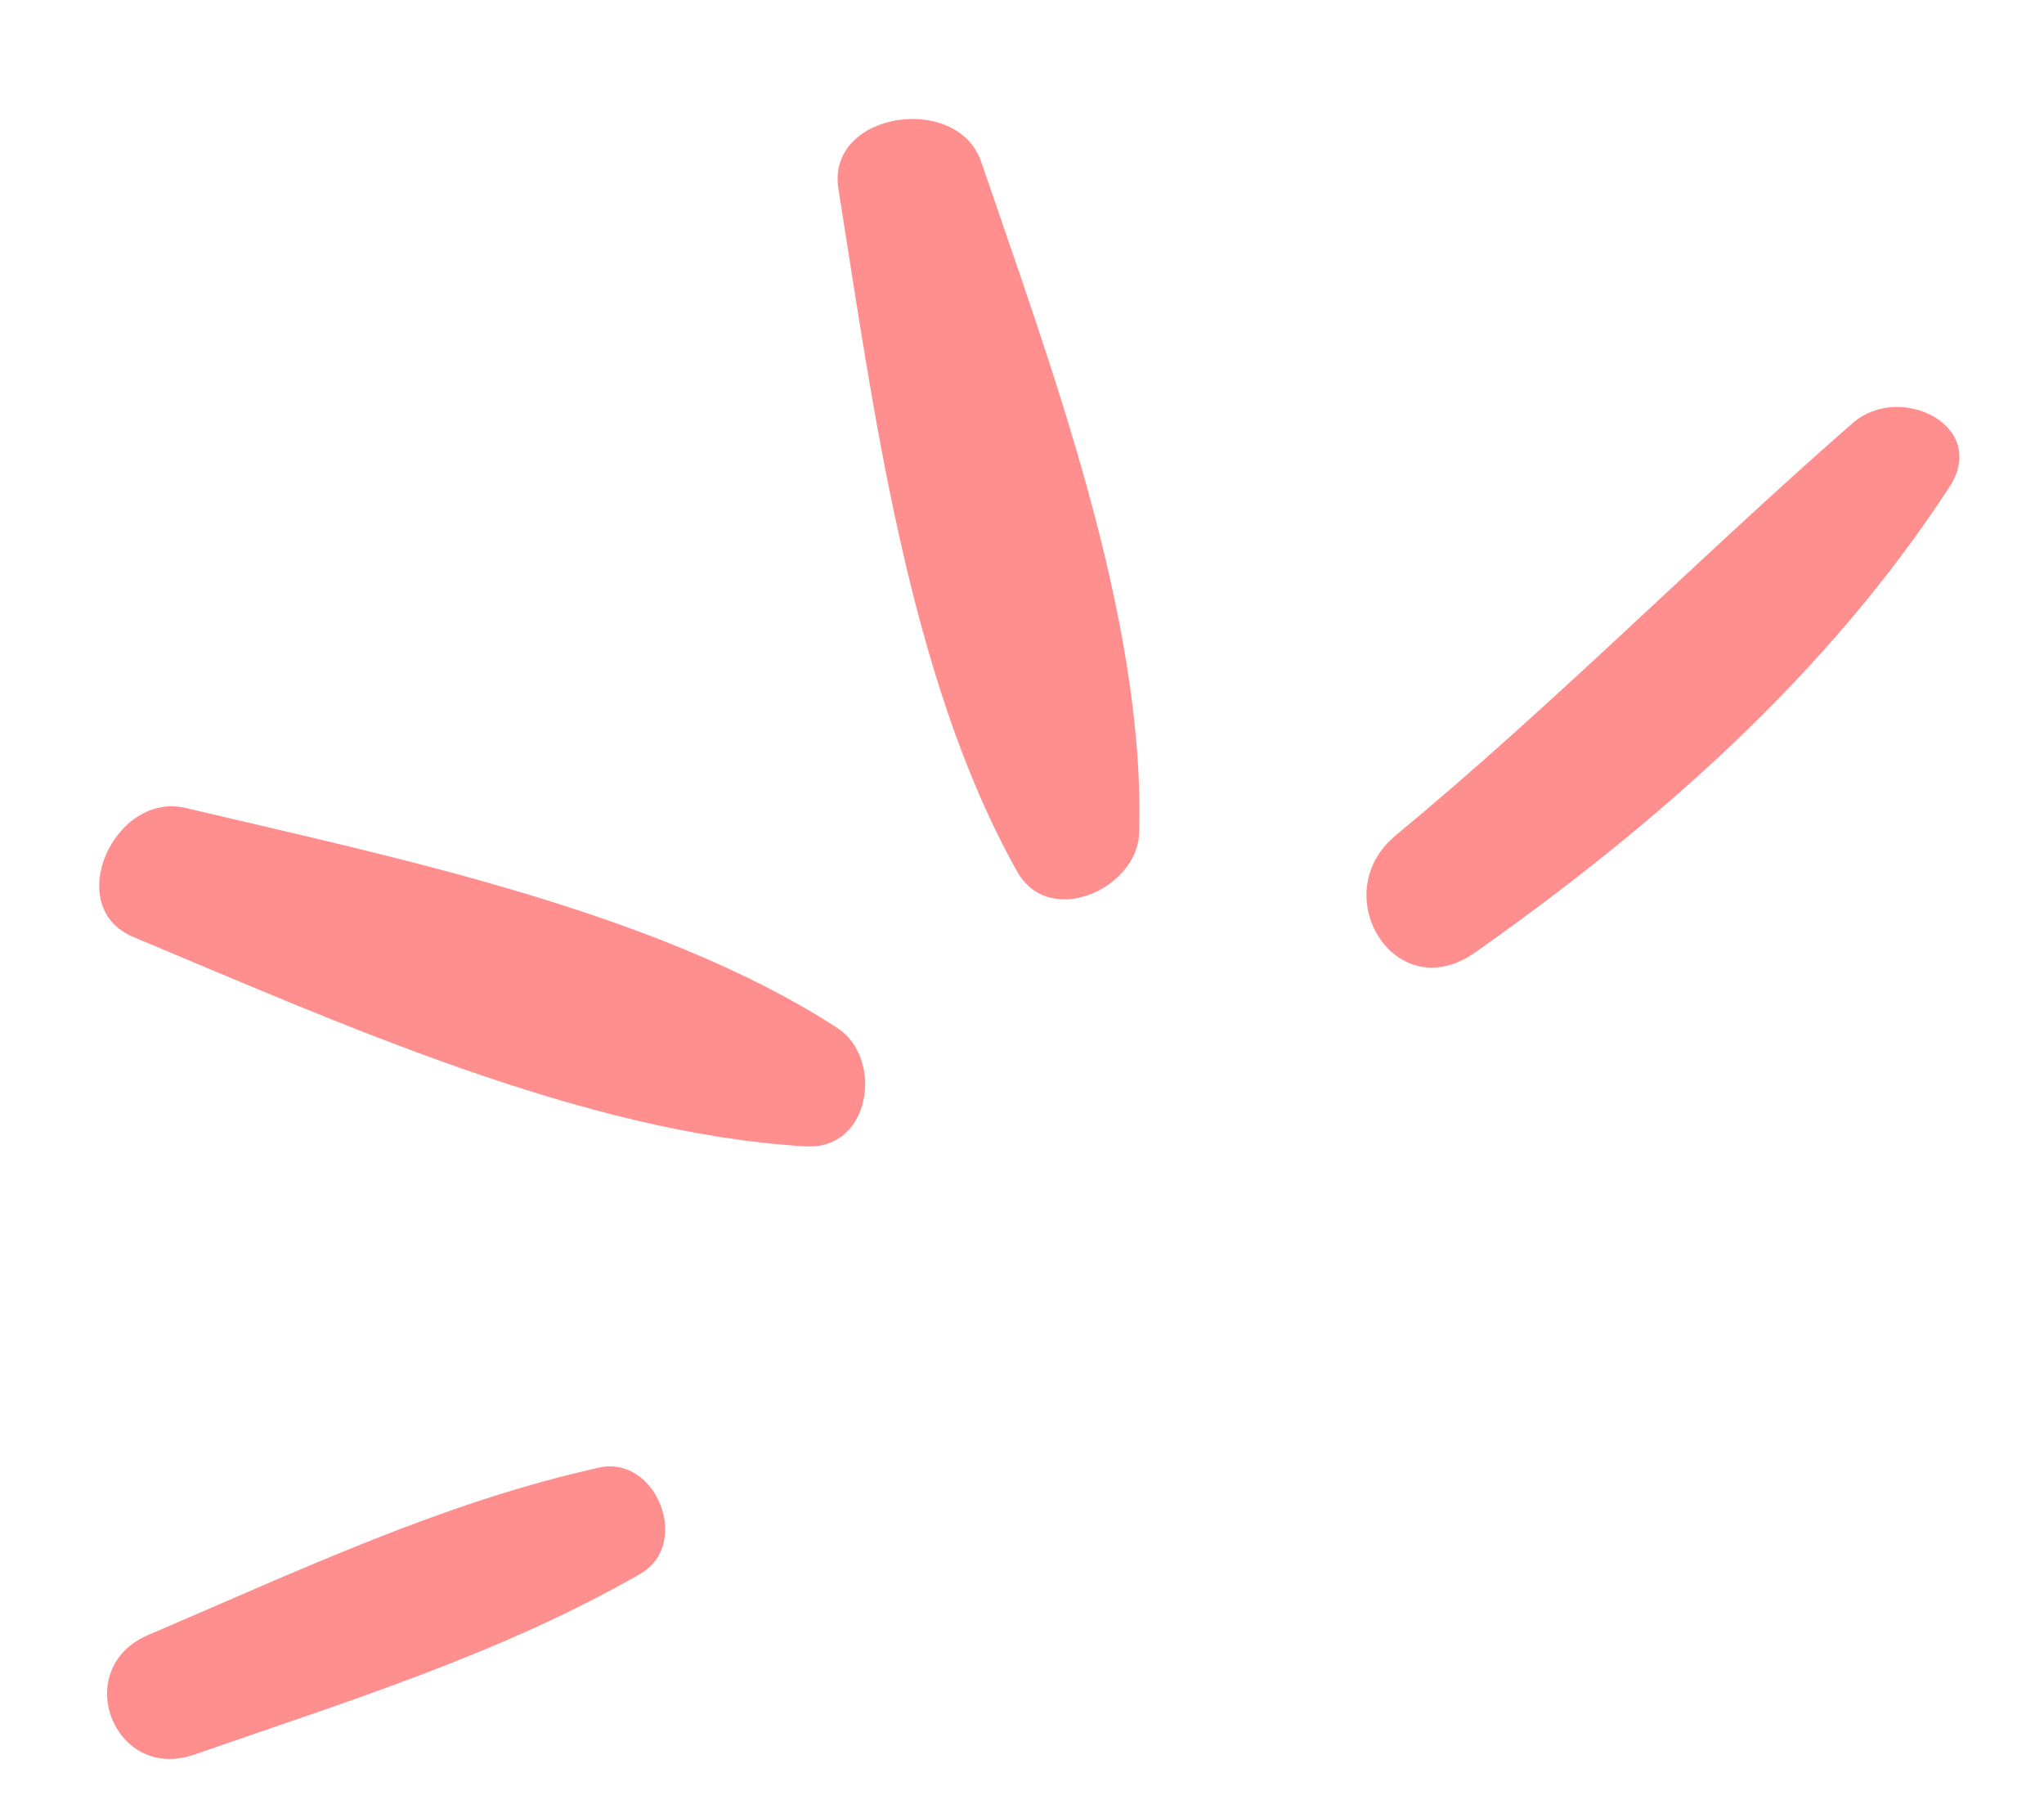 <svg width="78" height="69" viewBox="0 0 78 69" fill="none" xmlns="http://www.w3.org/2000/svg">
<path d="M37.444 6.175C36.546 3.523 31.521 4.258 31.994 7.207C33.324 15.519 34.643 25.83 38.816 33.25C40.046 35.44 43.417 33.892 43.472 31.774C43.709 23.532 40.073 13.891 37.444 6.175Z" fill="#FF8F8F"/>
<path d="M7.088 30.825C4.368 30.176 2.346 34.605 5.094 35.75C12.838 38.981 22.271 43.255 30.754 43.734C33.258 43.876 33.72 40.359 31.954 39.219C25.094 34.762 15.011 32.701 7.088 30.825Z" fill="#FF8F8F"/>
<path d="M22.864 55.99C16.879 57.311 11.292 59.974 5.661 62.372C2.656 63.656 4.348 68.012 7.415 66.939C13.193 64.926 19.079 63.116 24.423 60.049C26.409 58.92 25.039 55.502 22.864 55.99Z" fill="#FF8F8F"/>
<path d="M70.696 16.143C64.799 21.295 59.314 26.864 53.264 31.867C50.554 34.105 53.237 38.481 56.282 36.344C63.275 31.417 69.757 25.696 74.395 18.573C75.912 16.233 72.493 14.569 70.696 16.143Z" fill="#FF8F8F"/>
</svg>
